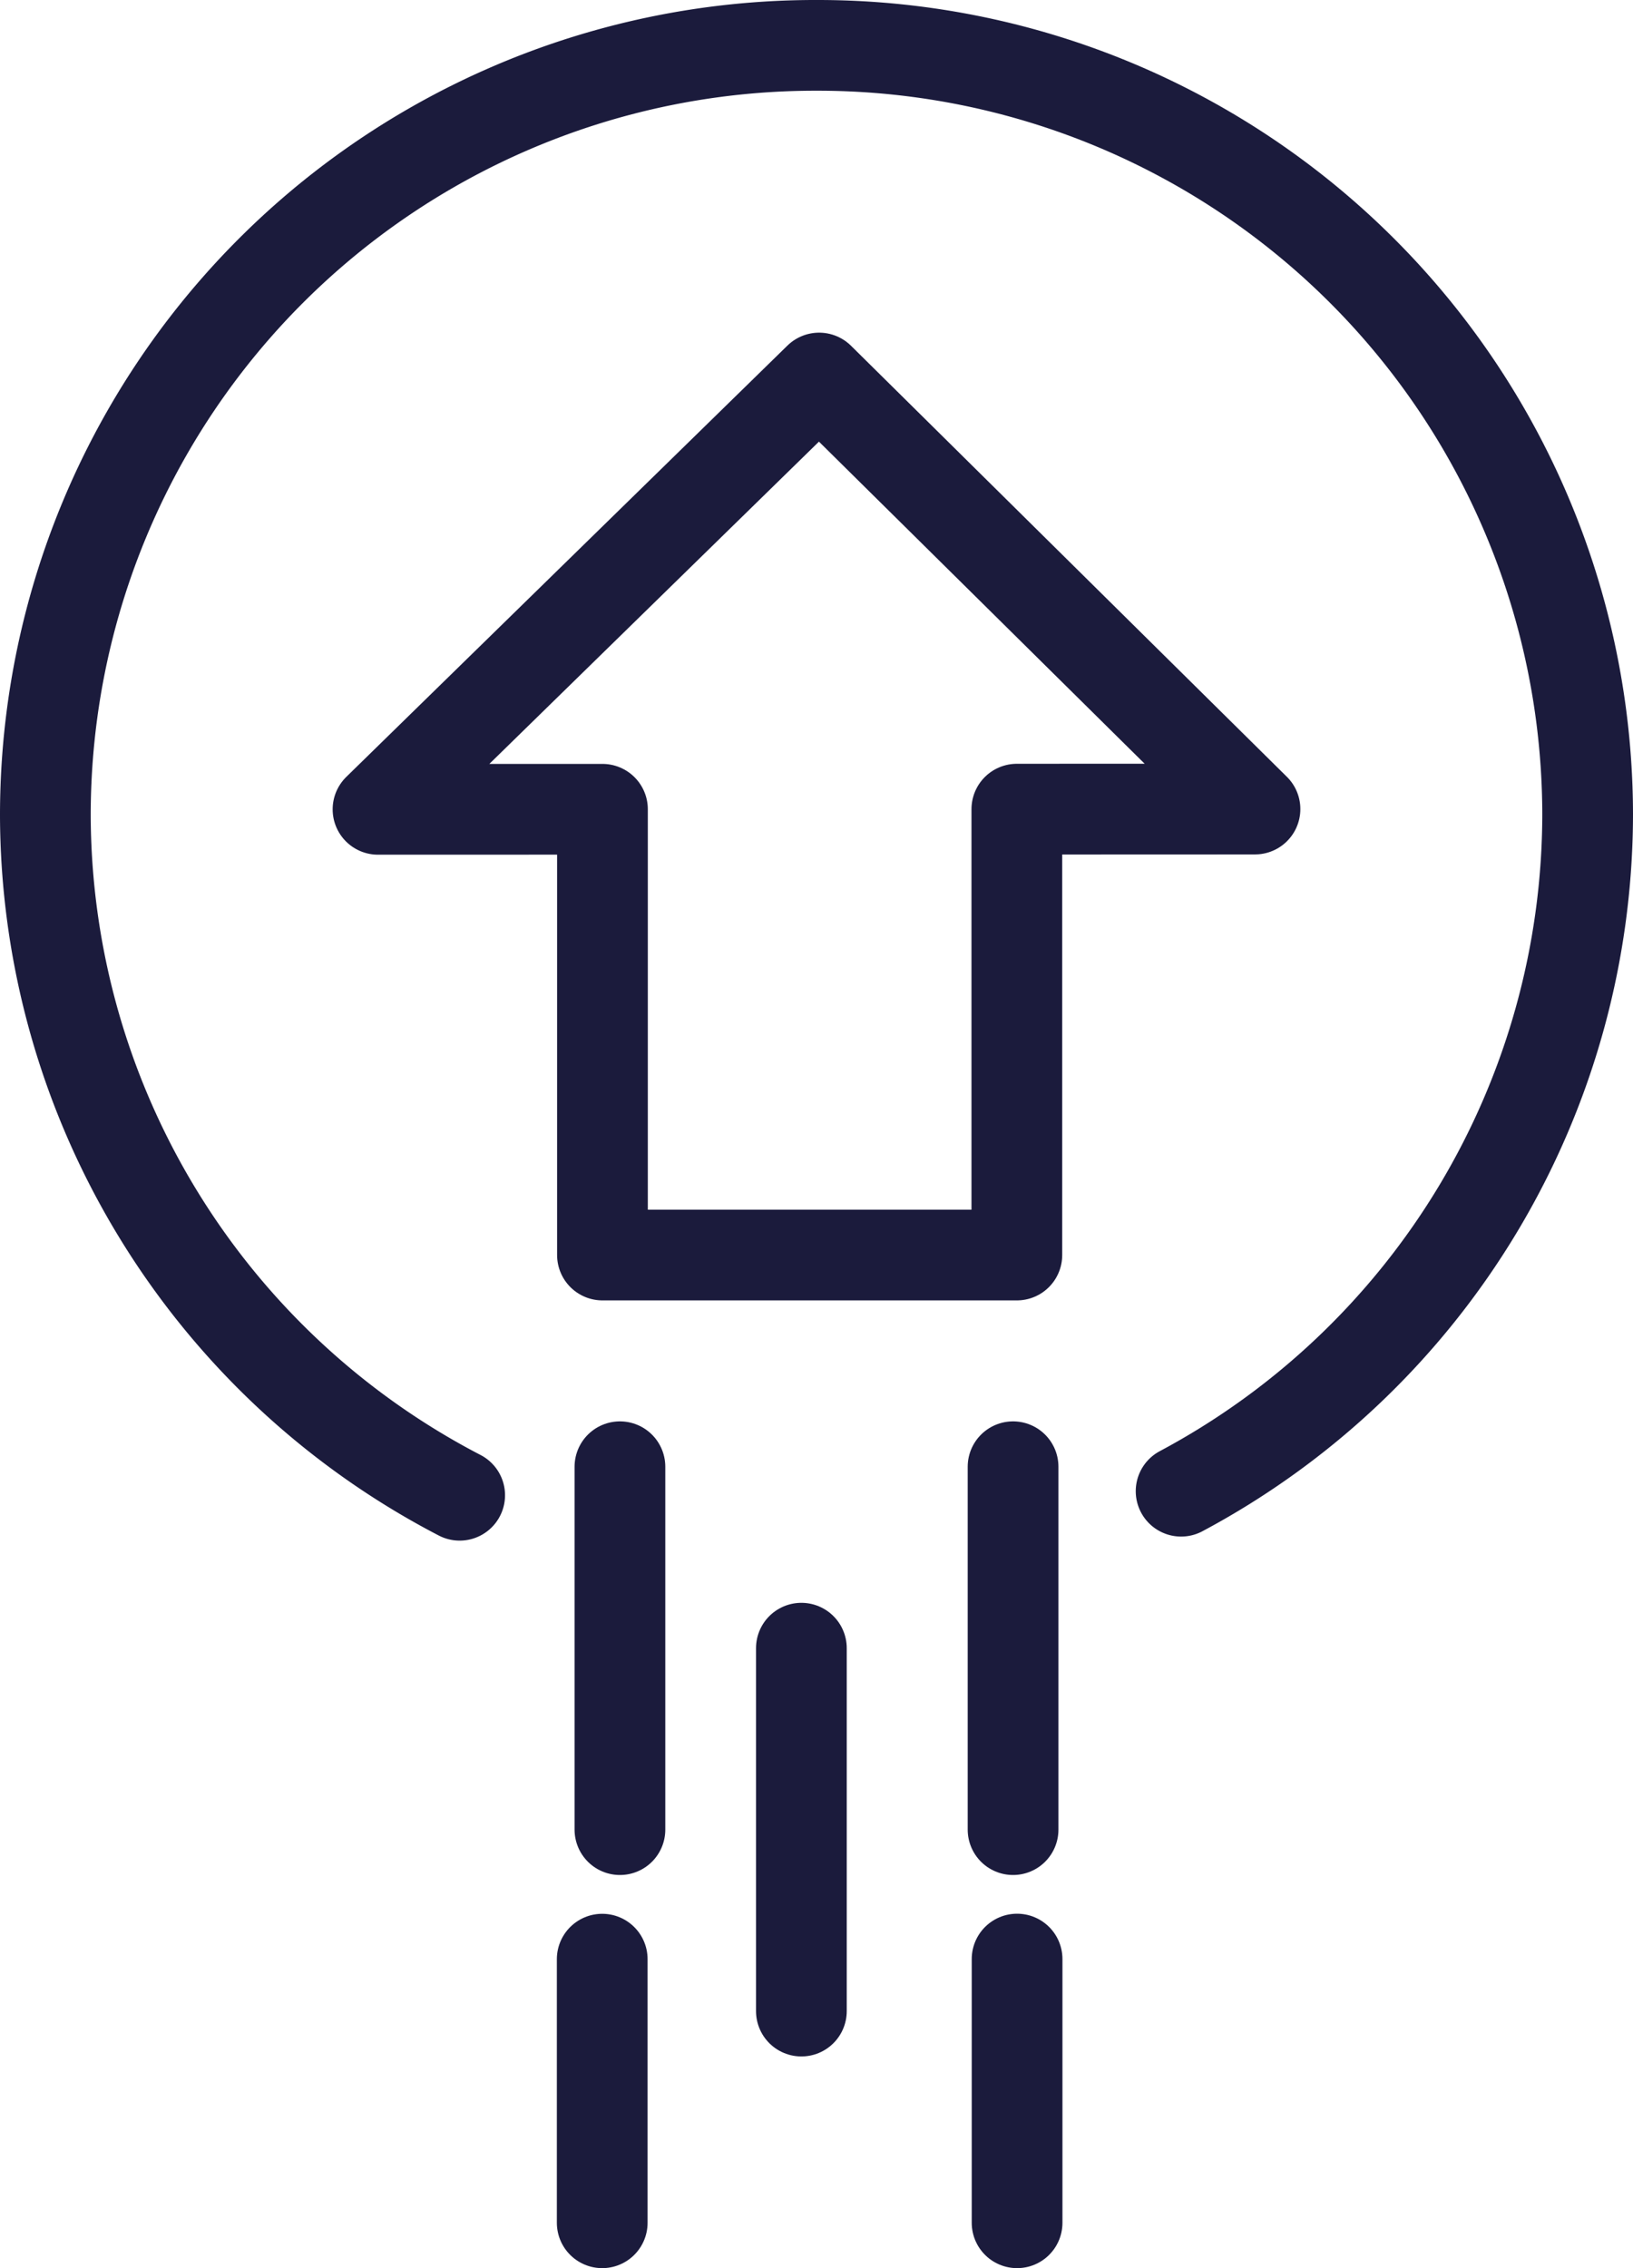 <svg xmlns="http://www.w3.org/2000/svg" width="54" height="75">
  <g data-name="Group 12" fill="none" stroke="#1b1b3c" stroke-linecap="round" stroke-linejoin="round" stroke-miterlimit="10" stroke-width="3">
    <path data-name="Stroke 1" d="M33.625 26.756V41.5H19.922V26.76l-7.422.002L27.087 12.5 41.5 26.753z"/>
    <path data-name="Stroke 2" d="M20.5 60.5v-12"/>
    <path data-name="Stroke 3" d="M33.5 48.5v12"/>
    <path data-name="Stroke 4" d="M26.5 54.5v12"/>
    <g data-name="Group 11">
      <path data-name="Stroke 5" d="M19.914 73.5v-8.717"/>
      <path data-name="Stroke 7" d="M33.633 64.78v8.72"/>
      <path data-name="Stroke 9" d="M39.057 49.309A25.4 25.4 0 0052.5 26.912 25.456 25.456 0 0027 1.5 25.456 25.456 0 001.5 26.912a25.4 25.4 0 0013.7 22.531"/>
    </g>
  </g>
</svg>
